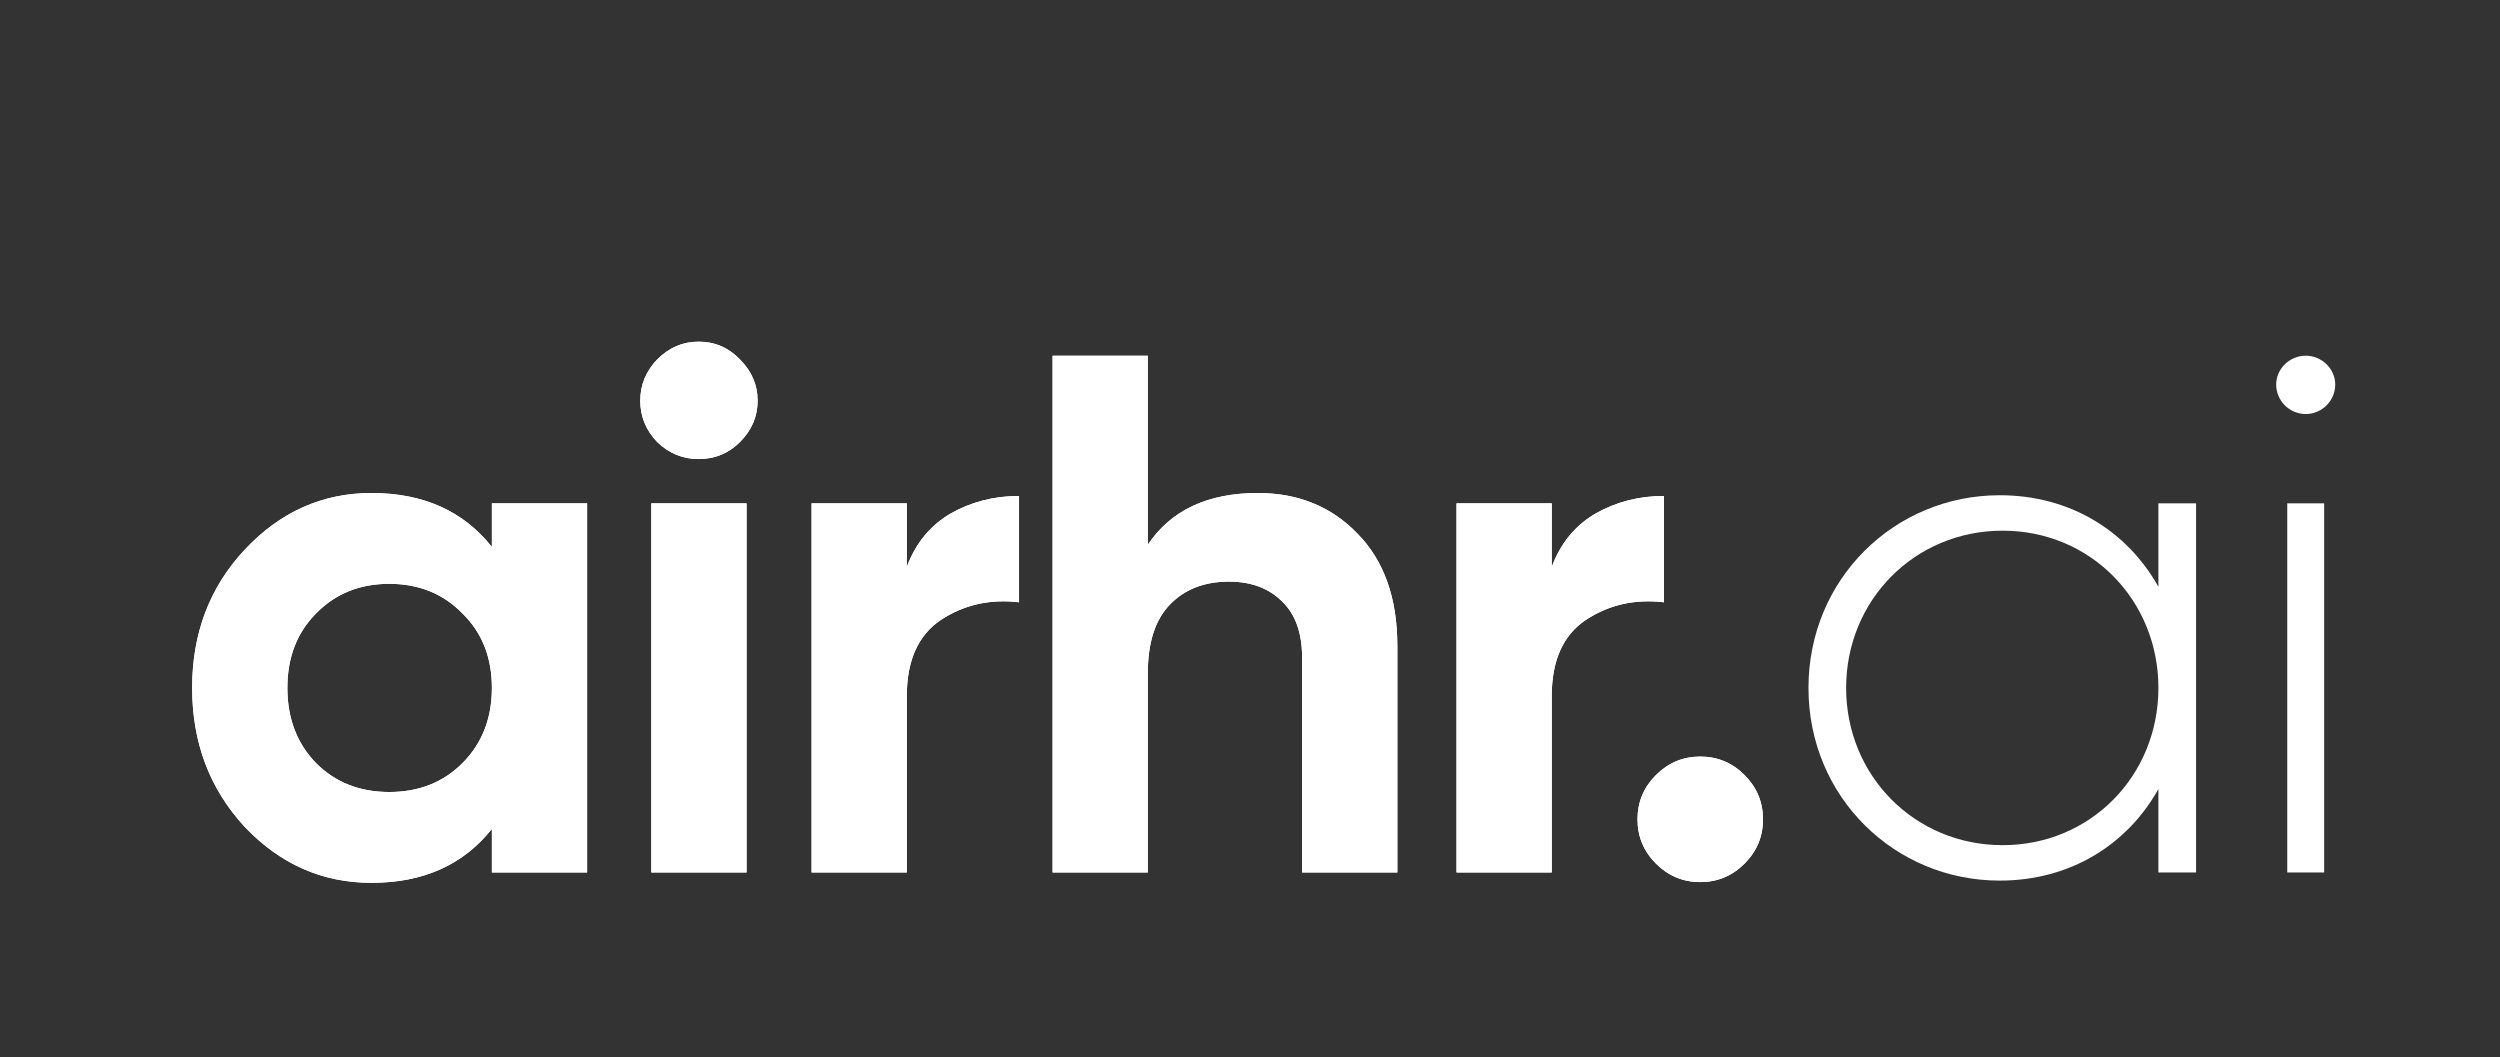 <svg width="149" height="63" viewBox="0 0 149 63" fill="none" xmlns="http://www.w3.org/2000/svg">
<rect x="0" y="0" width="149" height="63" fill="#333333" stroke="none"/>
<path d="M29.316 30H34.992V52H29.316V49.404C27.615 51.545 25.224 52.616 22.144 52.616C19.211 52.616 16.688 51.501 14.576 49.272C12.493 47.013 11.452 44.256 11.452 41C11.452 37.744 12.493 35.001 14.576 32.772C16.688 30.513 19.211 29.384 22.144 29.384C25.224 29.384 27.615 30.455 29.316 32.596V30ZM18.844 45.488C19.988 46.632 21.44 47.204 23.2 47.204C24.96 47.204 26.412 46.632 27.556 45.488C28.729 44.315 29.316 42.819 29.316 41C29.316 39.181 28.729 37.7 27.556 36.556C26.412 35.383 24.96 34.796 23.2 34.796C21.44 34.796 19.988 35.383 18.844 36.556C17.7 37.7 17.128 39.181 17.128 41C17.128 42.819 17.7 44.315 18.844 45.488ZM41.635 27.36C40.696 27.36 39.875 27.023 39.171 26.348C38.496 25.644 38.159 24.823 38.159 23.884C38.159 22.945 38.496 22.124 39.171 21.42C39.875 20.716 40.696 20.364 41.635 20.364C42.603 20.364 43.424 20.716 44.099 21.42C44.803 22.124 45.155 22.945 45.155 23.884C45.155 24.823 44.803 25.644 44.099 26.348C43.424 27.023 42.603 27.36 41.635 27.36ZM38.819 52V30H44.495V52H38.819ZM54.046 33.784C54.574 32.376 55.439 31.32 56.642 30.616C57.874 29.912 59.238 29.56 60.734 29.56V35.896C59.003 35.691 57.449 36.043 56.07 36.952C54.721 37.861 54.046 39.372 54.046 41.484V52H48.37V30H54.046V33.784ZM74.966 29.384C77.371 29.384 79.351 30.191 80.906 31.804C82.49 33.417 83.282 35.647 83.282 38.492V52H77.606V39.196C77.606 37.729 77.21 36.615 76.418 35.852C75.626 35.06 74.57 34.664 73.25 34.664C71.783 34.664 70.61 35.119 69.73 36.028C68.85 36.937 68.41 38.301 68.41 40.12V52H62.734V21.2H68.41V32.464C69.788 30.411 71.974 29.384 74.966 29.384ZM92.484 33.784C93.012 32.376 93.877 31.32 95.08 30.616C96.312 29.912 97.676 29.56 99.172 29.56V35.896C97.442 35.691 95.887 36.043 94.508 36.952C93.159 37.861 92.484 39.372 92.484 41.484V52H86.808V30H92.484V33.784ZM103.975 51.472C103.242 52.205 102.362 52.572 101.335 52.572C100.308 52.572 99.428 52.205 98.695 51.472C97.962 50.739 97.595 49.859 97.595 48.832C97.595 47.805 97.962 46.925 98.695 46.192C99.428 45.459 100.308 45.092 101.335 45.092C102.362 45.092 103.242 45.459 103.975 46.192C104.708 46.925 105.075 47.805 105.075 48.832C105.075 49.859 104.708 50.739 103.975 51.472Z" fill="white"/>
<path d="M29.316 30H34.992V52H29.316V49.404C27.615 51.545 25.224 52.616 22.144 52.616C19.211 52.616 16.688 51.501 14.576 49.272C12.493 47.013 11.452 44.256 11.452 41C11.452 37.744 12.493 35.001 14.576 32.772C16.688 30.513 19.211 29.384 22.144 29.384C25.224 29.384 27.615 30.455 29.316 32.596V30ZM18.844 45.488C19.988 46.632 21.44 47.204 23.2 47.204C24.96 47.204 26.412 46.632 27.556 45.488C28.729 44.315 29.316 42.819 29.316 41C29.316 39.181 28.729 37.7 27.556 36.556C26.412 35.383 24.96 34.796 23.2 34.796C21.44 34.796 19.988 35.383 18.844 36.556C17.7 37.7 17.128 39.181 17.128 41C17.128 42.819 17.7 44.315 18.844 45.488ZM41.635 27.36C40.696 27.36 39.875 27.023 39.171 26.348C38.496 25.644 38.159 24.823 38.159 23.884C38.159 22.945 38.496 22.124 39.171 21.42C39.875 20.716 40.696 20.364 41.635 20.364C42.603 20.364 43.424 20.716 44.099 21.42C44.803 22.124 45.155 22.945 45.155 23.884C45.155 24.823 44.803 25.644 44.099 26.348C43.424 27.023 42.603 27.36 41.635 27.36ZM38.819 52V30H44.495V52H38.819ZM54.046 33.784C54.574 32.376 55.439 31.32 56.642 30.616C57.874 29.912 59.238 29.56 60.734 29.56V35.896C59.003 35.691 57.449 36.043 56.07 36.952C54.721 37.861 54.046 39.372 54.046 41.484V52H48.37V30H54.046V33.784ZM74.966 29.384C77.371 29.384 79.351 30.191 80.906 31.804C82.49 33.417 83.282 35.647 83.282 38.492V52H77.606V39.196C77.606 37.729 77.21 36.615 76.418 35.852C75.626 35.06 74.57 34.664 73.25 34.664C71.783 34.664 70.61 35.119 69.73 36.028C68.85 36.937 68.41 38.301 68.41 40.12V52H62.734V21.2H68.41V32.464C69.788 30.411 71.974 29.384 74.966 29.384ZM92.484 33.784C93.012 32.376 93.877 31.32 95.08 30.616C96.312 29.912 97.676 29.56 99.172 29.56V35.896C97.442 35.691 95.887 36.043 94.508 36.952C93.159 37.861 92.484 39.372 92.484 41.484V52H86.808V30H92.484V33.784ZM103.975 51.472C103.242 52.205 102.362 52.572 101.335 52.572C100.308 52.572 99.428 52.205 98.695 51.472C97.962 50.739 97.595 49.859 97.595 48.832C97.595 47.805 97.962 46.925 98.695 46.192C99.428 45.459 100.308 45.092 101.335 45.092C102.362 45.092 103.242 45.459 103.975 46.192C104.708 46.925 105.075 47.805 105.075 48.832C105.075 49.859 104.708 50.739 103.975 51.472Z" fill="white"/>
<path d="M128.641 30V34.972C126.793 31.672 123.405 29.516 119.181 29.516C112.933 29.516 107.785 34.488 107.785 41C107.785 47.512 112.933 52.484 119.181 52.484C123.405 52.484 126.793 50.328 128.641 47.028V52H130.885V30H128.641ZM119.357 50.372C114.121 50.372 110.029 46.236 110.029 41C110.029 35.764 114.121 31.628 119.357 31.628C124.593 31.628 128.641 35.764 128.641 41C128.641 46.236 124.593 50.372 119.357 50.372ZM137.42 24.676C138.388 24.676 139.18 23.884 139.18 22.916C139.18 21.992 138.388 21.2 137.42 21.2C136.452 21.2 135.66 21.992 135.66 22.916C135.66 23.884 136.452 24.676 137.42 24.676ZM136.32 52H138.52V30H136.32V52Z" fill="white"/>
</svg>
